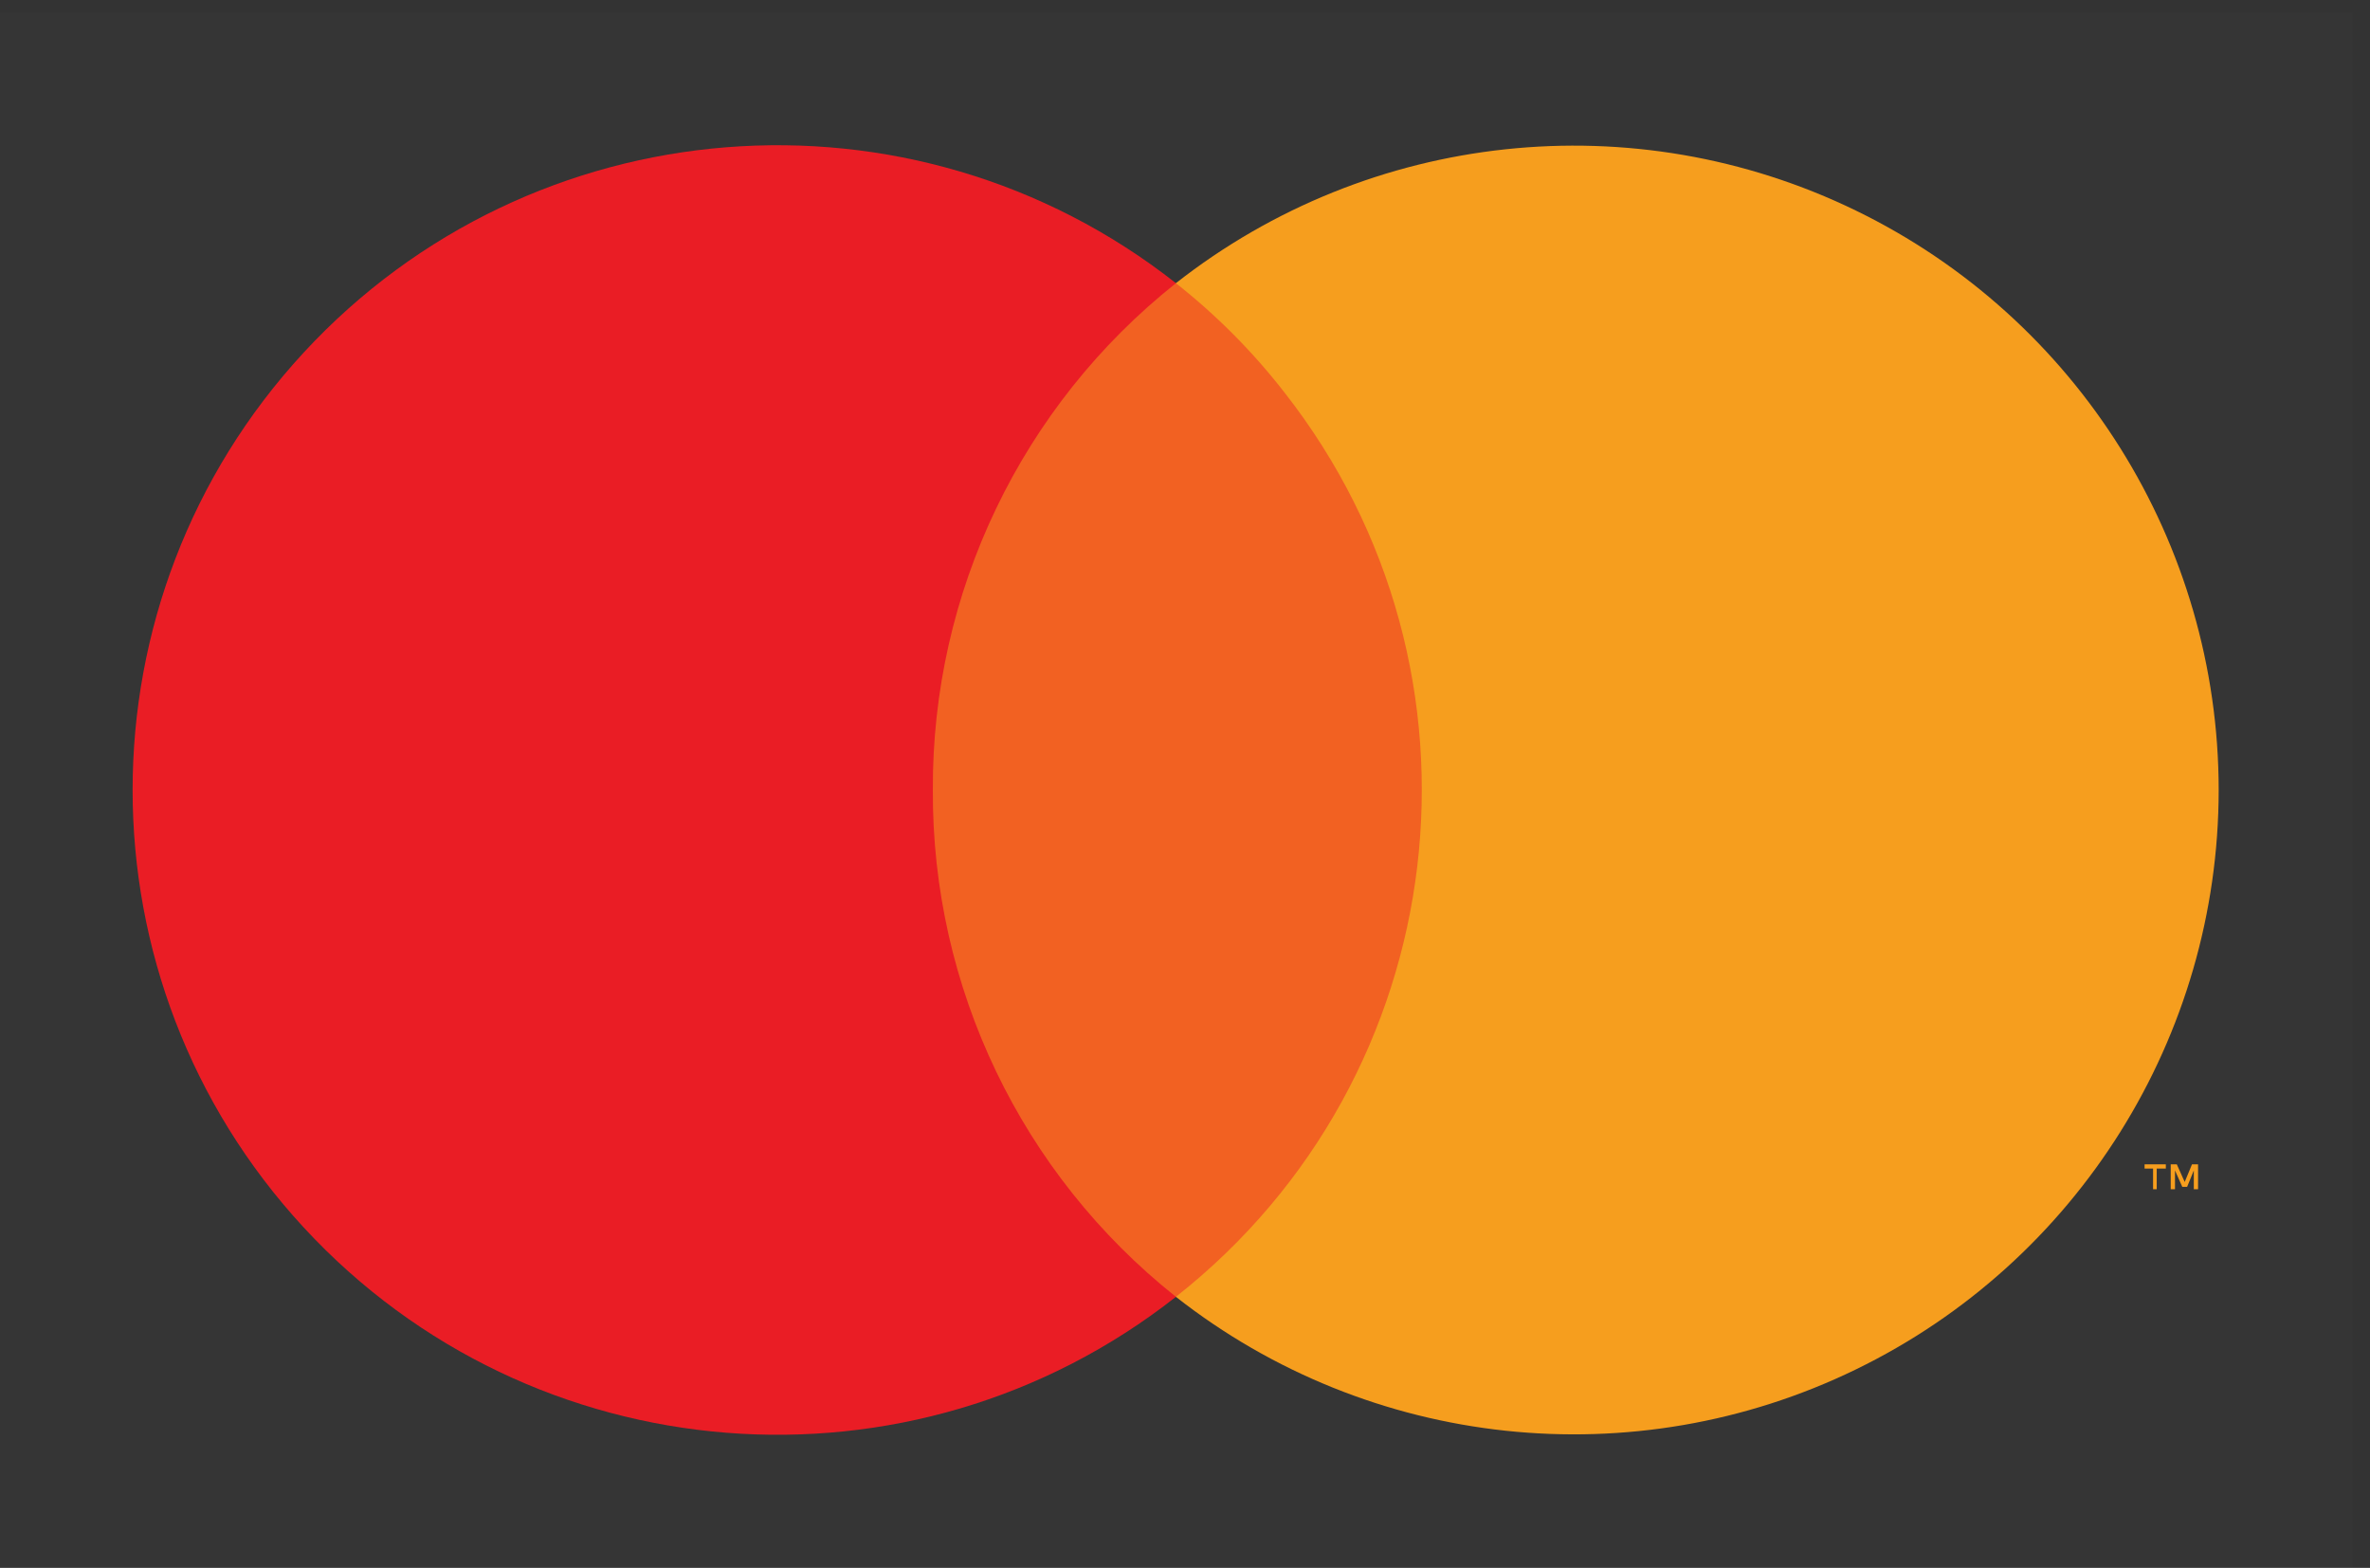 <svg width="130" height="86" viewBox="0 0 130 86" fill="none" xmlns="http://www.w3.org/2000/svg">
<rect x="0" y="0" width="130" height="86" fill="#333333" stroke="none"/>
<g opacity="0.01">
<rect x="0.002" y="0.667" width="129.033" height="85.333" fill="white"/>
</g>
<rect x="47.502" y="15.533" width="34.033" height="55.6" fill="#F26122"/>
<path d="M51.169 43.333C51.113 32.512 56.028 22.264 64.503 15.533C50.004 4.131 29.176 5.787 16.66 19.337C4.145 32.887 4.145 53.78 16.66 67.33C29.176 80.88 50.004 82.536 64.503 71.133C56.028 64.403 51.113 54.155 51.169 43.333Z" fill="#EA1D25"/>
<path fill-rule="evenodd" clip-rule="evenodd" d="M118.301 64.1V65.233H118.101V64.1H117.635V63.867H118.801V64.1H118.301ZM120.569 63.867V65.233H120.336V64.2L119.969 65.1H119.703L119.303 64.2V65.233H119.069V63.867H119.403L119.836 64.833L120.236 63.867H120.569Z" fill="#F69E1E"/>
<path d="M121.7 43.333C121.692 56.864 113.963 69.205 101.793 75.119C89.623 81.034 75.145 79.487 64.5 71.133C79.834 59.06 82.489 36.848 70.434 21.5C68.705 19.278 66.713 17.274 64.5 15.533C75.145 7.18 89.623 5.632 101.793 11.547C113.963 17.462 121.692 29.802 121.7 43.333V43.333Z" fill="#F69E1E"/>
</svg>
